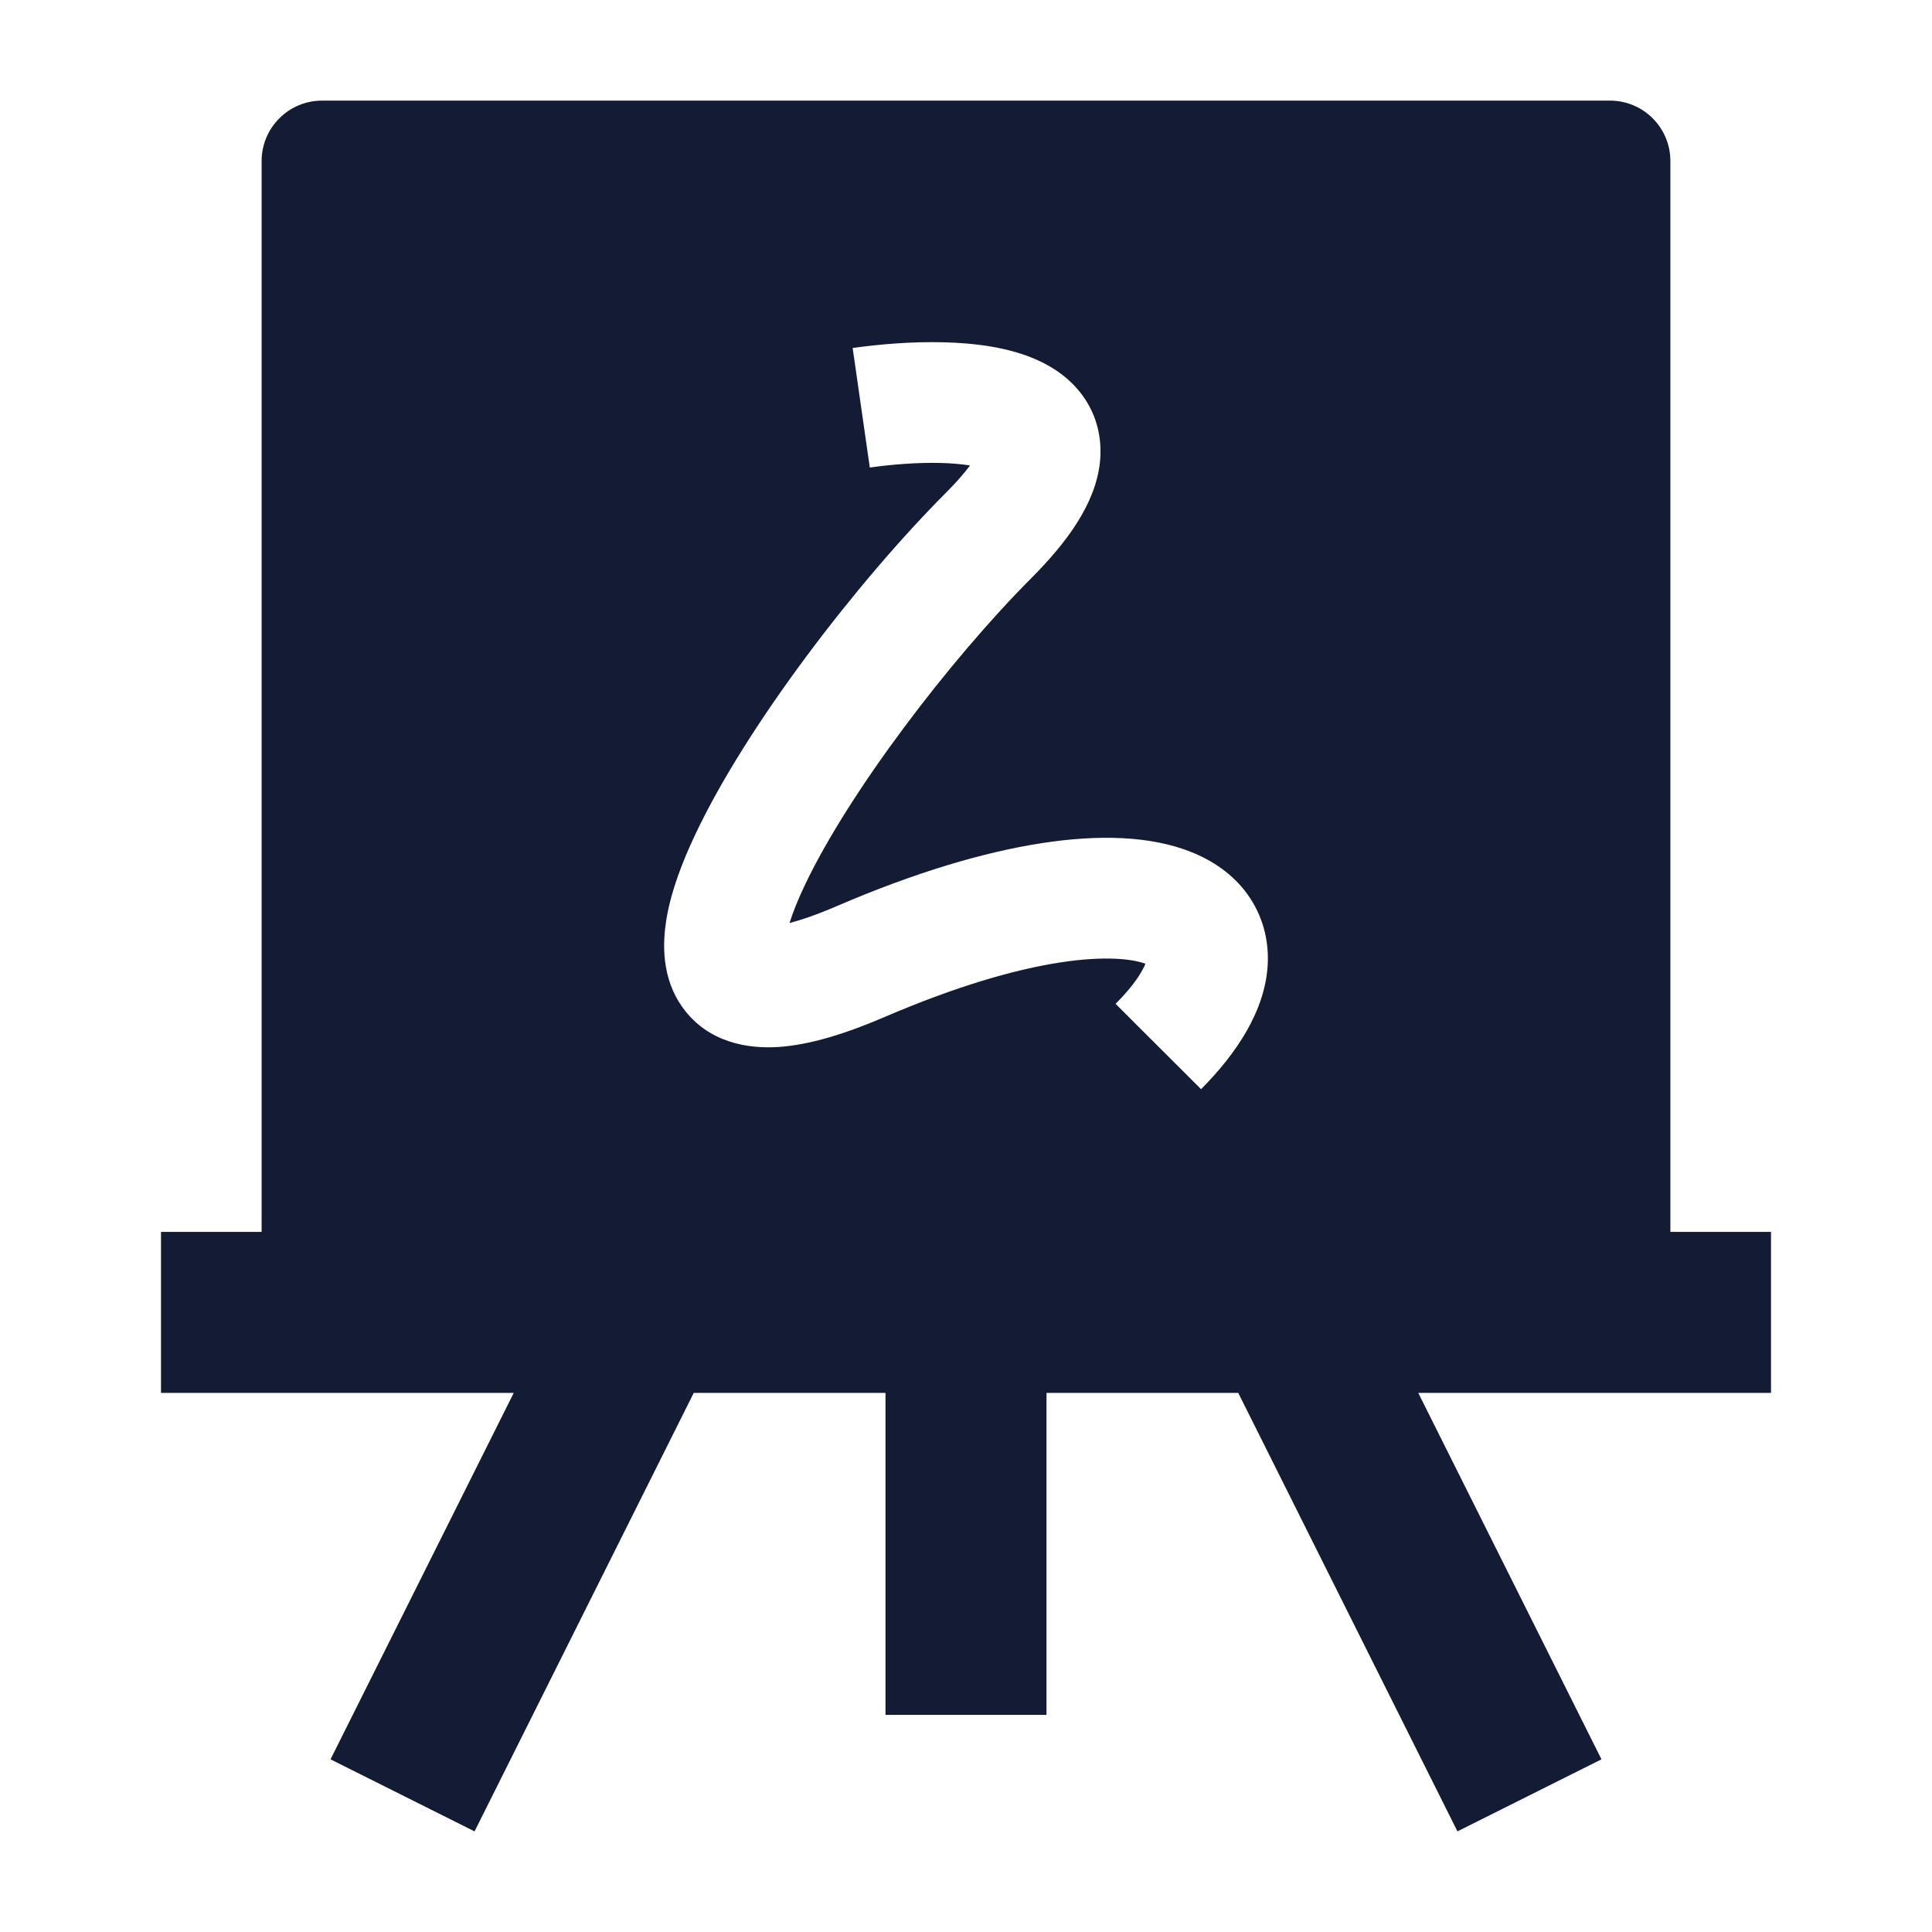 <svg width="24" height="24" viewBox="0 0 24 24" fill="none" xmlns="http://www.w3.org/2000/svg">
<path fill-rule="evenodd" clip-rule="evenodd" d="M4 1.25C3.801 1.25 3.61 1.329 3.47 1.47C3.329 1.61 3.25 1.801 3.25 2V16C3.25 16.414 3.586 16.75 4 16.75H20C20.414 16.75 20.75 16.414 20.75 16V2C20.75 1.586 20.414 1.25 20 1.25H4ZM10.805 5.808C11.081 5.769 11.396 5.744 11.684 5.751C11.832 5.755 11.954 5.767 12.05 5.782C11.982 5.873 11.885 5.987 11.749 6.123C10.655 7.22 9.277 9.008 8.637 10.366C8.475 10.708 8.341 11.061 8.283 11.393C8.229 11.699 8.209 12.15 8.489 12.528C8.8 12.949 9.283 13.031 9.671 13.006C10.058 12.98 10.503 12.843 10.995 12.631C11.875 12.253 12.604 12.043 13.169 11.956C13.736 11.869 14.072 11.914 14.229 11.972C14.193 12.061 14.098 12.23 13.858 12.47L14.92 13.53C15.363 13.085 15.716 12.555 15.748 11.984C15.764 11.677 15.686 11.373 15.498 11.111C15.316 10.858 15.063 10.69 14.8 10.585C14.292 10.381 13.643 10.365 12.94 10.474C12.22 10.585 11.367 10.838 10.402 11.253C10.149 11.362 9.954 11.428 9.808 11.466C9.847 11.341 9.907 11.187 9.993 11.006C10.538 9.851 11.796 8.201 12.811 7.182C13.252 6.74 13.606 6.261 13.663 5.749C13.695 5.458 13.63 5.172 13.46 4.93C13.3 4.703 13.085 4.563 12.896 4.477C12.53 4.309 12.09 4.261 11.72 4.252C11.332 4.242 10.931 4.275 10.592 4.323L10.805 5.808Z" fill="#141B34"/>
<path d="M17.618 17.303H22V15.303H2V17.303H6.382L4.106 21.855L5.895 22.75L8.618 17.303H11V21.303H13V17.303H15.382L18.105 22.75L19.894 21.855L17.618 17.303Z" fill="#141B34"/>
</svg>
